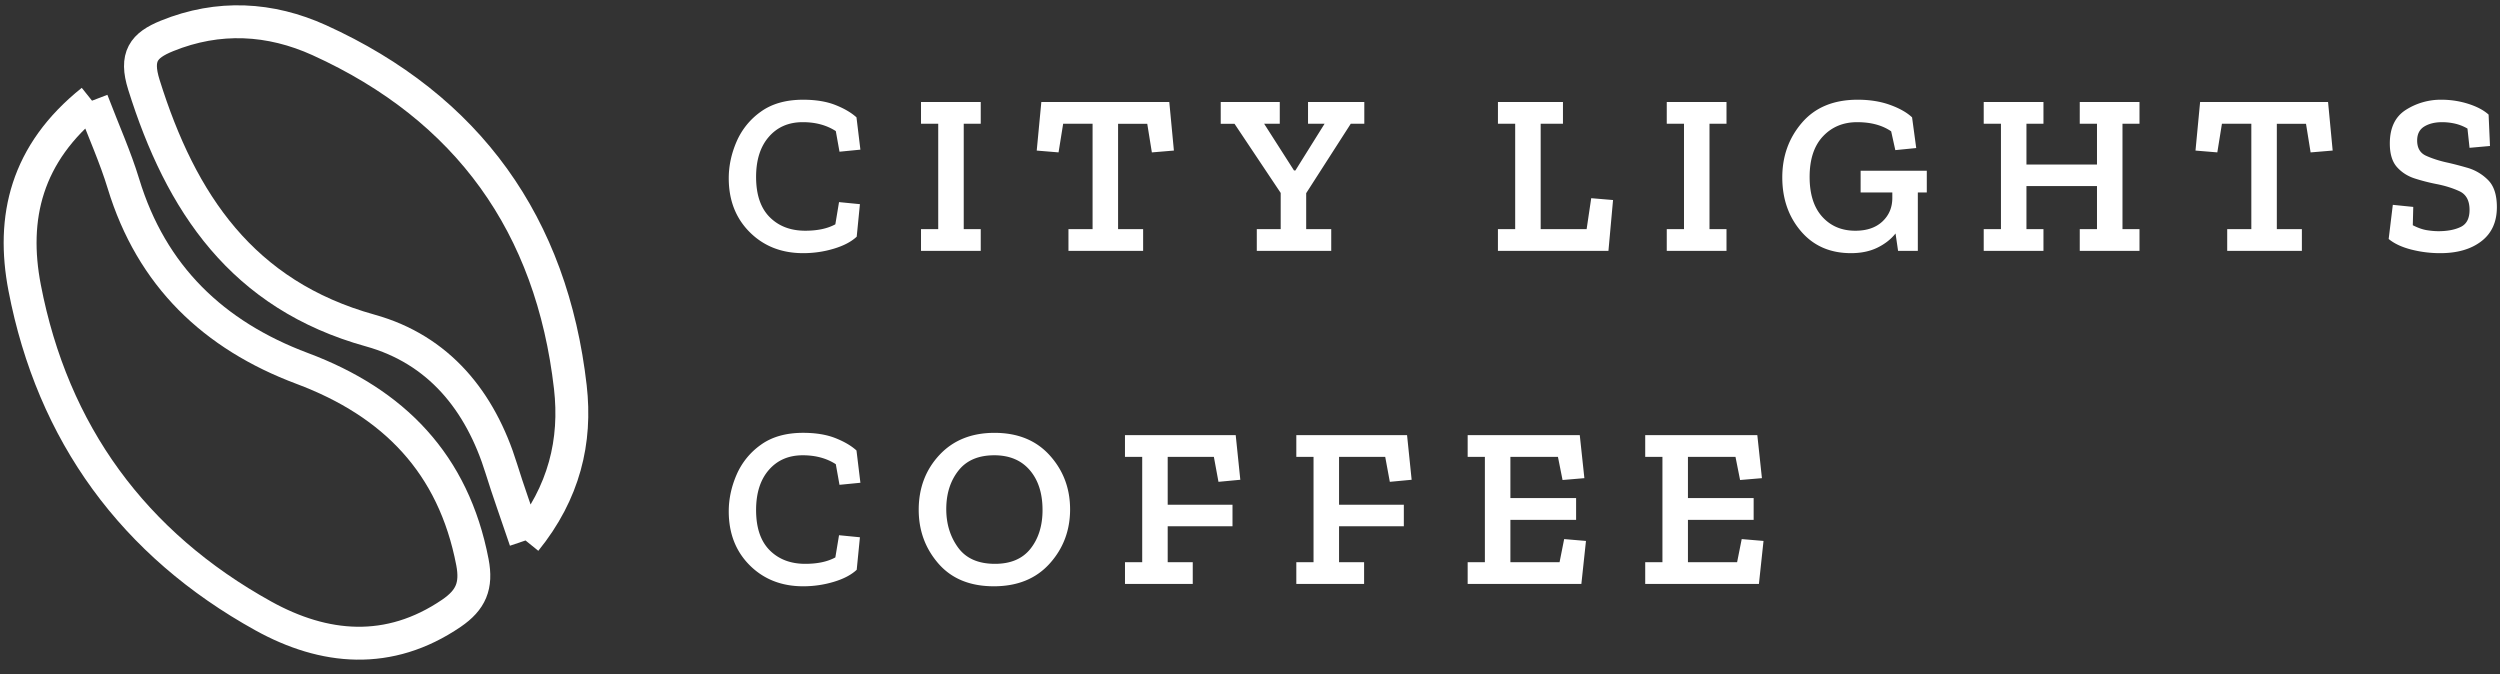 <svg width="152" height="41" xmlns="http://www.w3.org/2000/svg"><rect width="100%" height="100%" fill="#333333" stroke="none"/><g fill="none" fill-rule="evenodd"><path d="M52.088 14.39c-.326.306-.789.55-1.39.73-.6.182-1.222.272-1.864.272-1.313 0-2.396-.424-3.248-1.274-.852-.849-1.278-1.942-1.278-3.279 0-.752.158-1.494.475-2.228a4.333 4.333 0 0 1 1.48-1.824c.671-.482 1.528-.724 2.57-.724.764 0 1.416.107 1.956.32.54.214.969.465 1.285.752l.238 1.964-1.271.125-.224-1.253c-.559-.362-1.23-.543-2.011-.543-.857 0-1.544.297-2.06.891-.517.594-.776 1.406-.776 2.437 0 1.076.275 1.891.824 2.443.55.553 1.271.829 2.165.829.745 0 1.355-.13 1.83-.39l.224-1.35 1.27.125-.195 1.977zm7.54.863h-3.631V13.93h1.047V7.525h-1.047V6.203h3.632v1.322h-1.034v6.405h1.034v1.323zm11.745-6.099l-1.34.112-.28-1.74h-1.774v6.404h1.523v1.323h-4.54V13.93h1.467V7.525H64.64l-.28 1.74-1.327-.11.28-2.952h7.78l.28 2.951zM82.95 7.525h-.824l-2.71 4.22v2.185h1.523v1.323h-4.526V13.93h1.453v-2.2l-2.808-4.205h-.838V6.203h3.59v1.322h-.95l1.816 2.84h.084l1.774-2.84h-1.006V6.203h3.422v1.322zm14.844 7.728h-6.72V13.93h1.049V7.525h-1.048V6.203h3.953v1.322h-1.355v6.405h2.794l.279-1.88 1.327.112-.28 3.091zm7.177 0h-3.632V13.93h1.048V7.525h-1.048V6.203h3.632v1.322h-1.034v6.405h1.034v1.323zm12.178-3.55h-.545v3.55h-1.201l-.154-1.058c-.28.353-.647.64-1.104.863-.456.223-.991.334-1.606.334-1.266 0-2.28-.443-3.038-1.33-.759-.886-1.138-1.979-1.138-3.278 0-1.29.4-2.4 1.2-3.328.802-.929 1.928-1.393 3.381-1.393.736 0 1.392.105 1.97.314.577.208 1.024.461 1.34.758l.252 1.866-1.271.126-.252-1.142c-.54-.371-1.229-.557-2.067-.557-.847 0-1.541.288-2.081.863-.54.576-.81 1.397-.81 2.465 0 1.049.256 1.856.768 2.422.512.567 1.183.85 2.011.85.699 0 1.248-.188 1.649-.564.4-.376.6-.852.6-1.427v-.334h-1.927V10.38h4.023v1.323zm12.932 3.55h-3.632V13.93h1.048v-2.617h-4.289v2.617h1.034v1.323h-3.632V13.93h1.048V7.525h-1.048V6.203h3.632v1.322h-1.034v2.479h4.289V7.525h-1.048V6.203h3.632v1.322h-1.034v6.405h1.034v1.323zm11.744-6.099l-1.34.112-.28-1.74h-1.774v6.404h1.523v1.323h-4.54V13.93h1.467V7.525h-1.788l-.28 1.74-1.327-.11.28-2.952h7.78l.28 2.951zm9.985 3.44c0 .9-.314 1.592-.943 2.074-.628.483-1.46.724-2.493.724a7.066 7.066 0 0 1-1.781-.222c-.573-.149-1.027-.362-1.362-.64l.252-2.076 1.243.126-.028 1.114c.307.157.589.257.845.299.256.042.496.063.72.063.54 0 .989-.086 1.347-.258.359-.172.538-.517.538-1.037 0-.566-.205-.945-.615-1.135-.41-.19-.88-.337-1.41-.439a11.626 11.626 0 0 1-1.3-.334c-.437-.14-.8-.371-1.089-.696-.289-.325-.433-.803-.433-1.434 0-.947.324-1.627.97-2.04a3.952 3.952 0 0 1 2.173-.62c.559 0 1.101.084 1.627.25.526.168.938.386 1.236.655l.084 1.908-1.243.111-.126-1.17a2.735 2.735 0 0 0-.782-.306 3.61 3.61 0 0 0-.754-.083c-.438 0-.801.088-1.09.264-.288.177-.433.46-.433.85 0 .455.18.763.538.926.358.162.761.294 1.208.397.382.083.815.194 1.3.334a2.89 2.89 0 0 1 1.263.745c.359.357.538.907.538 1.65zM52.088 34.643c-.326.306-.789.55-1.39.731-.6.181-1.222.272-1.864.272-1.313 0-2.396-.425-3.248-1.274-.852-.85-1.278-1.943-1.278-3.28 0-.751.158-1.494.475-2.227a4.333 4.333 0 0 1 1.48-1.824c.671-.483 1.528-.725 2.57-.725.764 0 1.416.107 1.956.32.54.214.969.465 1.285.753l.238 1.963-1.271.125-.224-1.253c-.559-.362-1.23-.543-2.011-.543-.857 0-1.544.297-2.06.891-.517.594-.776 1.406-.776 2.437 0 1.077.275 1.891.824 2.444.55.552 1.271.828 2.165.828.745 0 1.355-.13 1.83-.39l.224-1.35 1.27.125-.195 1.977zm12.974-3.676c0 1.281-.414 2.381-1.243 3.3-.829.92-1.96 1.379-3.394 1.379-1.444 0-2.566-.46-3.367-1.379-.8-.919-1.2-2.01-1.2-3.272 0-1.318.418-2.427 1.256-3.328.838-.9 1.956-1.35 3.353-1.35 1.415 0 2.535.457 3.359 1.371.824.914 1.236 2.007 1.236 3.28zm-1.676.042c0-1.012-.258-1.82-.775-2.423s-1.236-.905-2.158-.905c-.969 0-1.697.313-2.186.94-.49.626-.734 1.404-.734 2.332 0 .9.24 1.68.72 2.34.48.658 1.227.988 2.242.988.959 0 1.68-.309 2.165-.926.484-.617.726-1.4.726-2.346zM75.41 29.17l-1.327.125-.28-1.518h-2.807v2.91h3.94v1.31h-3.94v2.186h1.523v1.322h-4.12v-1.322h1.047v-6.406h-1.048v-1.322h6.733l.28 2.715zm10.418 0l-1.327.125-.28-1.518h-2.807v2.91h3.939v1.31h-3.939v2.186h1.523v1.322h-4.121v-1.322h1.047v-6.406h-1.047v-1.322h6.733l.279 2.715zm10.32 6.335h-6.914v-1.322h1.047v-6.406h-1.047v-1.322h6.816l.28 2.617-1.327.112-.28-1.407h-2.891v2.507h3.995v1.323h-3.995v2.576h2.989l.28-1.407 1.326.112-.28 2.617zm10.795 0h-6.914v-1.322h1.047v-6.406h-1.047v-1.322h6.816l.28 2.617-1.328.112-.279-1.407h-2.891v2.507h3.995v1.323h-3.995v2.576h2.989l.28-1.407 1.326.112-.28 2.617z" fill="#FFF"/><g stroke="#FFF" stroke-width="2"><path d="M5.595 6.122c.727 1.9 1.421 3.44 1.908 5.041 1.708 5.62 5.484 9.22 10.87 11.238 5.57 2.086 9.2 5.794 10.35 11.777.276 1.437-.09 2.298-1.274 3.107-3.803 2.594-7.748 2.208-11.439.164C8.131 33.086 3.201 26.355 1.498 17.492c-.814-4.235.074-8.158 4.097-11.37"/><path d="M31.952 32.86c-.593-1.754-1.064-3.053-1.472-4.37-1.275-4.119-3.808-7.236-7.968-8.394C14.73 17.932 10.996 12.34 8.748 5.151c-.537-1.716-.022-2.389 1.408-2.969 3.135-1.273 6.283-1.087 9.254.26 9.06 4.113 14.14 11.247 15.267 21.094.374 3.278-.365 6.413-2.725 9.324"/></g></g></svg>